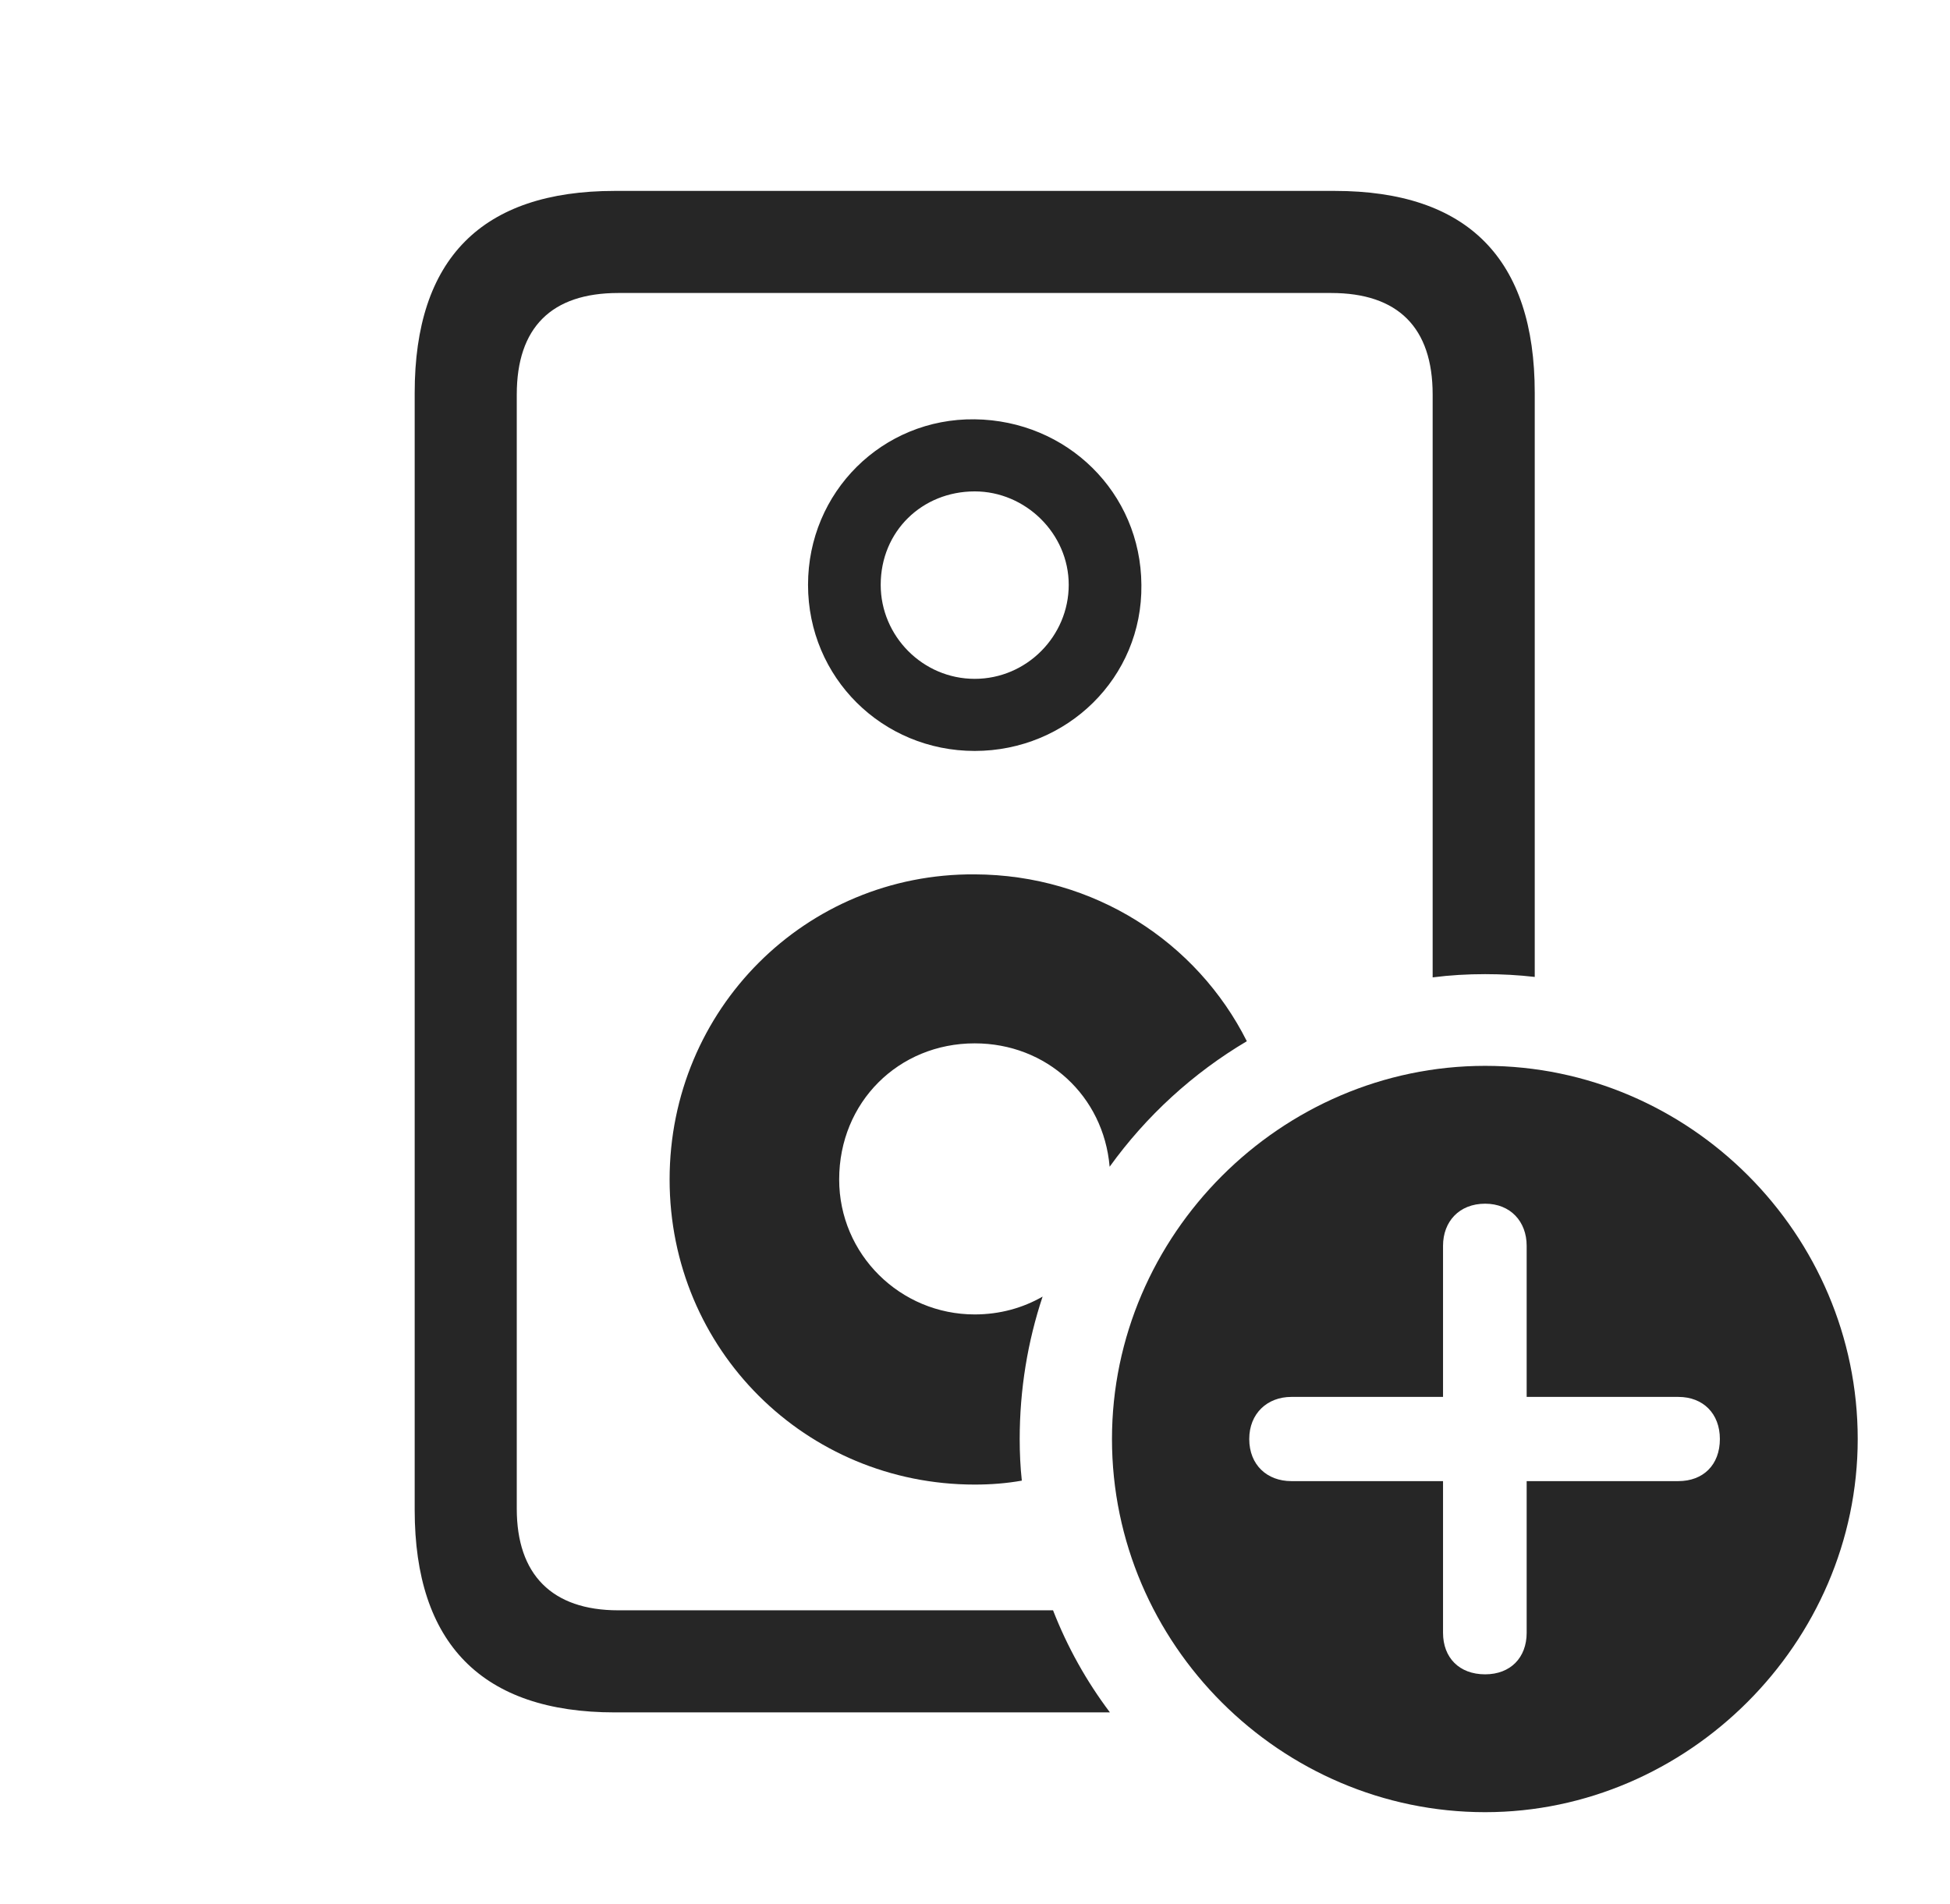 <?xml version="1.0" encoding="UTF-8"?>
<!--Generator: Apple Native CoreSVG 326-->
<!DOCTYPE svg
PUBLIC "-//W3C//DTD SVG 1.1//EN"
       "http://www.w3.org/Graphics/SVG/1.1/DTD/svg11.dtd">
<svg version="1.1" xmlns="http://www.w3.org/2000/svg" xmlns:xlink="http://www.w3.org/1999/xlink" viewBox="0 0 845.25 825.25">
 <g>
  <rect height="825.25" opacity="0" width="845.25" x="0" y="0"/>
  <path d="M665.25 170.25L665.25 423.458C658.191 422.643 651.013 422.25 643.75 422.25C636.055 422.25 628.454 422.691 621 423.65L621 171C621 142 606 127 577 127L268 127C239 127 224 142 224 171L224 654C224 682.5 239.25 698 268 698L456.451 698C462.652 713.925 470.967 728.797 481.113 742.25L266.5 742.25C209 742.25 179.75 712.5 179.75 654.5L179.75 170.25C179.75 112.25 208.75 82.75 266.5 82.75L578.5 82.75C636.25 82.75 665.25 112.25 665.25 170.25ZM540.453 451.324C517.073 465.165 496.808 483.746 480.985 505.731C478.354 474.984 453.659 452.25 422.5 452.25C389.5 452.25 363.75 477.75 363.75 511.25C363.75 543.75 390.25 569.75 422.5 569.75C433.315 569.75 443.351 566.958 451.928 562.017C445.456 581.478 442 602.244 442 623.75C442 629.839 442.274 635.866 442.921 641.791C436.304 642.971 429.467 643.5 422.5 643.5C349.25 643.5 290.25 585 290.25 511.25C290.25 437.5 349.25 378.5 422.5 379C474.197 379.176 518.795 408.242 540.453 451.324ZM494.75 253.5C495.25 293.75 462.5 325.5 422.5 325.5C382.5 325.5 350.25 293.75 350.25 253.5C350.25 213.25 382.5 181.25 422.5 181.75C462.5 182.25 494.5 213.5 494.75 253.5ZM381.75 253.5C381.75 275.75 400 294.25 422.5 294.25C445 294.25 463.25 275.75 463.25 253.5C463.25 231.25 444.5 213 422.5 213C399.75 213 381.75 230.25 381.75 253.5Z" fill="black" fill-opacity="0.85"/>
  <path d="M805.25 623.75C805.25 712.25 731.5 785.5 643.75 785.5C555.25 785.5 482 712.75 482 623.75C482 535.25 555.25 462 643.75 462C732.5 462 805.25 535 805.25 623.75ZM625.5 540L625.5 605.5L559.75 605.5C549.25 605.5 541.5 612.75 541.5 623.75C541.5 635 549.25 642 559.75 642L625.5 642L625.5 707.75C625.5 718.5 632.5 725.75 643.75 725.75C654.75 725.75 661.75 718.5 661.75 707.75L661.75 642L727.5 642C738.25 642 745.5 635 745.5 623.75C745.5 612.75 738.25 605.5 727.5 605.5L661.75 605.5L661.75 540C661.75 529.5 654.75 521.75 643.75 521.75C632.5 521.75 625.5 529.5 625.5 540Z" fill="black" fill-opacity="0.85"/>
 </g>
</svg>
